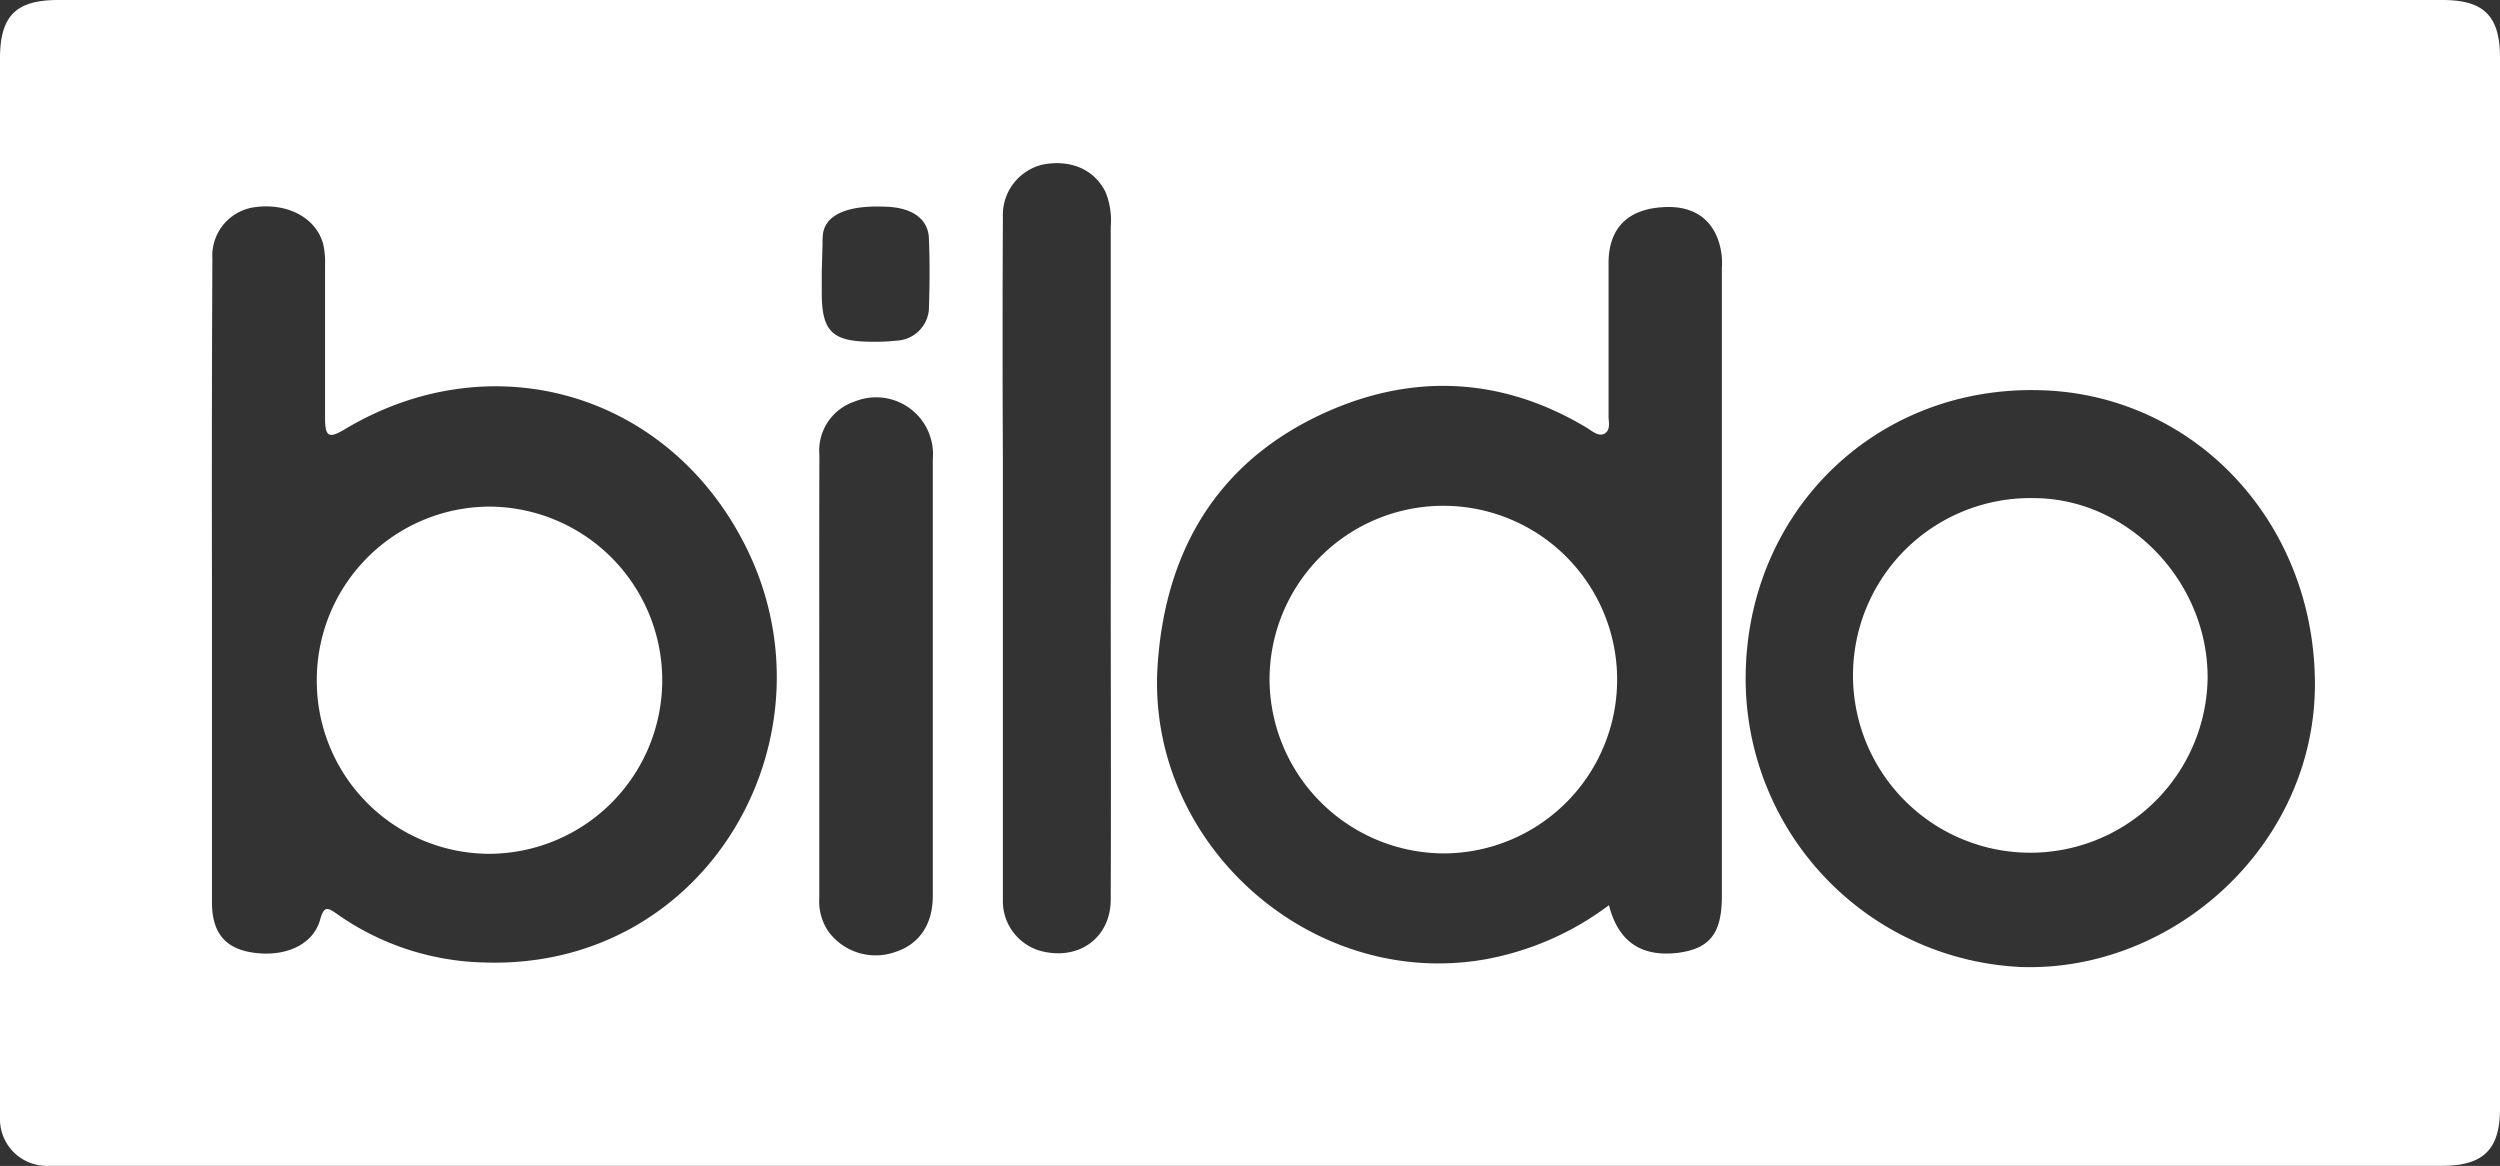 <svg xmlns="http://www.w3.org/2000/svg" viewBox="0 0 241.8 112.77"><rect x="0" y="0" width="241.8" height="112.77" fill="#333333" stroke="none"/><defs><style>.cls-1{fill:#fff;}</style></defs><g id="Layer_2" data-name="Layer 2"><g id="Layer_1-2" data-name="Layer 1"><path class="cls-1" d="M120.86,0H236.24c4,0,5.56,1.54,5.56,5.58q0,50.82,0,101.64c0,4-1.64,5.54-5.64,5.54H7c-.78,0-1.57,0-2.35,0A4.52,4.52,0,0,1,0,108.39c0-.54,0-1.08,0-1.62V5.67C0,1.53,1.53,0,5.65,0Zm34.76,87.55c.89,3.54,3.13,5,6.58,4.62,3.15-.39,4.34-1.85,4.34-5.5q0-30.36,0-60.72a9.75,9.75,0,0,0,0-1.08c-.33-3.24-2.33-5-5.54-4.84-3.52.15-5.41,2-5.42,5.39,0,4.94,0,9.88,0,14.83,0,.57.22,1.3-.36,1.67s-1.23-.23-1.77-.56c-8.57-5.14-17.55-5.26-26.24-1-9.69,4.76-14.5,13.14-15.24,23.9-1.19,17.14,14.63,31.44,31.55,28.55A28.33,28.33,0,0,0,155.62,87.55ZM20.5,56.15q0,15.54,0,31.1c0,2.9,1.22,4.43,3.8,4.86,3.2.53,6-.69,6.67-3.19.37-1.33.74-1.15,1.64-.51A25.67,25.67,0,0,0,46.8,93.09c21.68.75,34.47-21.87,25.36-40.17C64.71,37.94,47.54,33,33.33,41.53c-1.51.9-1.88.72-1.89-1.05,0-4.94,0-9.89,0-14.83a8.08,8.08,0,0,0-.17-2c-.66-2.54-3.36-4-6.48-3.63a4.74,4.74,0,0,0-4.25,5Q20.47,40.6,20.5,56.15Zm148.34,9.38a27.92,27.92,0,0,0,26.66,28c14.78.47,28.38-11.82,28.4-27.33,0-15.87-11.94-28.42-27.23-28.47C181,37.63,168.9,49.79,168.84,65.53ZM107.43,53.94h0q0-16,0-32a7.3,7.3,0,0,0-.5-3.36c-1.09-2.2-3.4-3.2-6.13-2.65A5,5,0,0,0,97,21q-.06,11.66,0,23.31,0,21.33,0,42.65a5,5,0,0,0,3.6,5c3.64,1,6.81-1.17,6.83-4.95C107.47,76,107.43,65,107.43,53.94ZM79.24,65.53c0,7.11,0,14.22,0,21.32a5.21,5.21,0,0,0,.88,3.24,5.67,5.67,0,0,0,6.43,2c2.29-.72,3.66-2.6,3.67-5.4q0-21.14,0-42.28a5.5,5.5,0,0,0-7.54-5.58A5,5,0,0,0,79.25,44C79.23,51.2,79.24,58.37,79.24,65.53Zm.24-39.22v2c0,3.71,1,4.71,4.68,4.74a19.32,19.32,0,0,0,2.53-.1A3.29,3.29,0,0,0,89.84,30c.08-2.35.1-4.71,0-7-.09-1.84-1.63-2.89-4-3-3.62-.19-5.8.64-6.21,2.42a5.55,5.55,0,0,0-.07,1.08Z"/><path class="cls-1" d="M122.79,65.8a16.81,16.81,0,1,1,17,16.74A16.91,16.91,0,0,1,122.79,65.8Z"/><path class="cls-1" d="M30.64,65.78A16.77,16.77,0,0,1,47.15,49a16.79,16.79,0,1,1,.22,33.58A16.72,16.72,0,0,1,30.64,65.78Z"/><path class="cls-1" d="M213.52,65.6A17.15,17.15,0,1,1,196.8,48.18C205.88,48.25,213.57,56.26,213.52,65.6Z"/></g></g></svg>